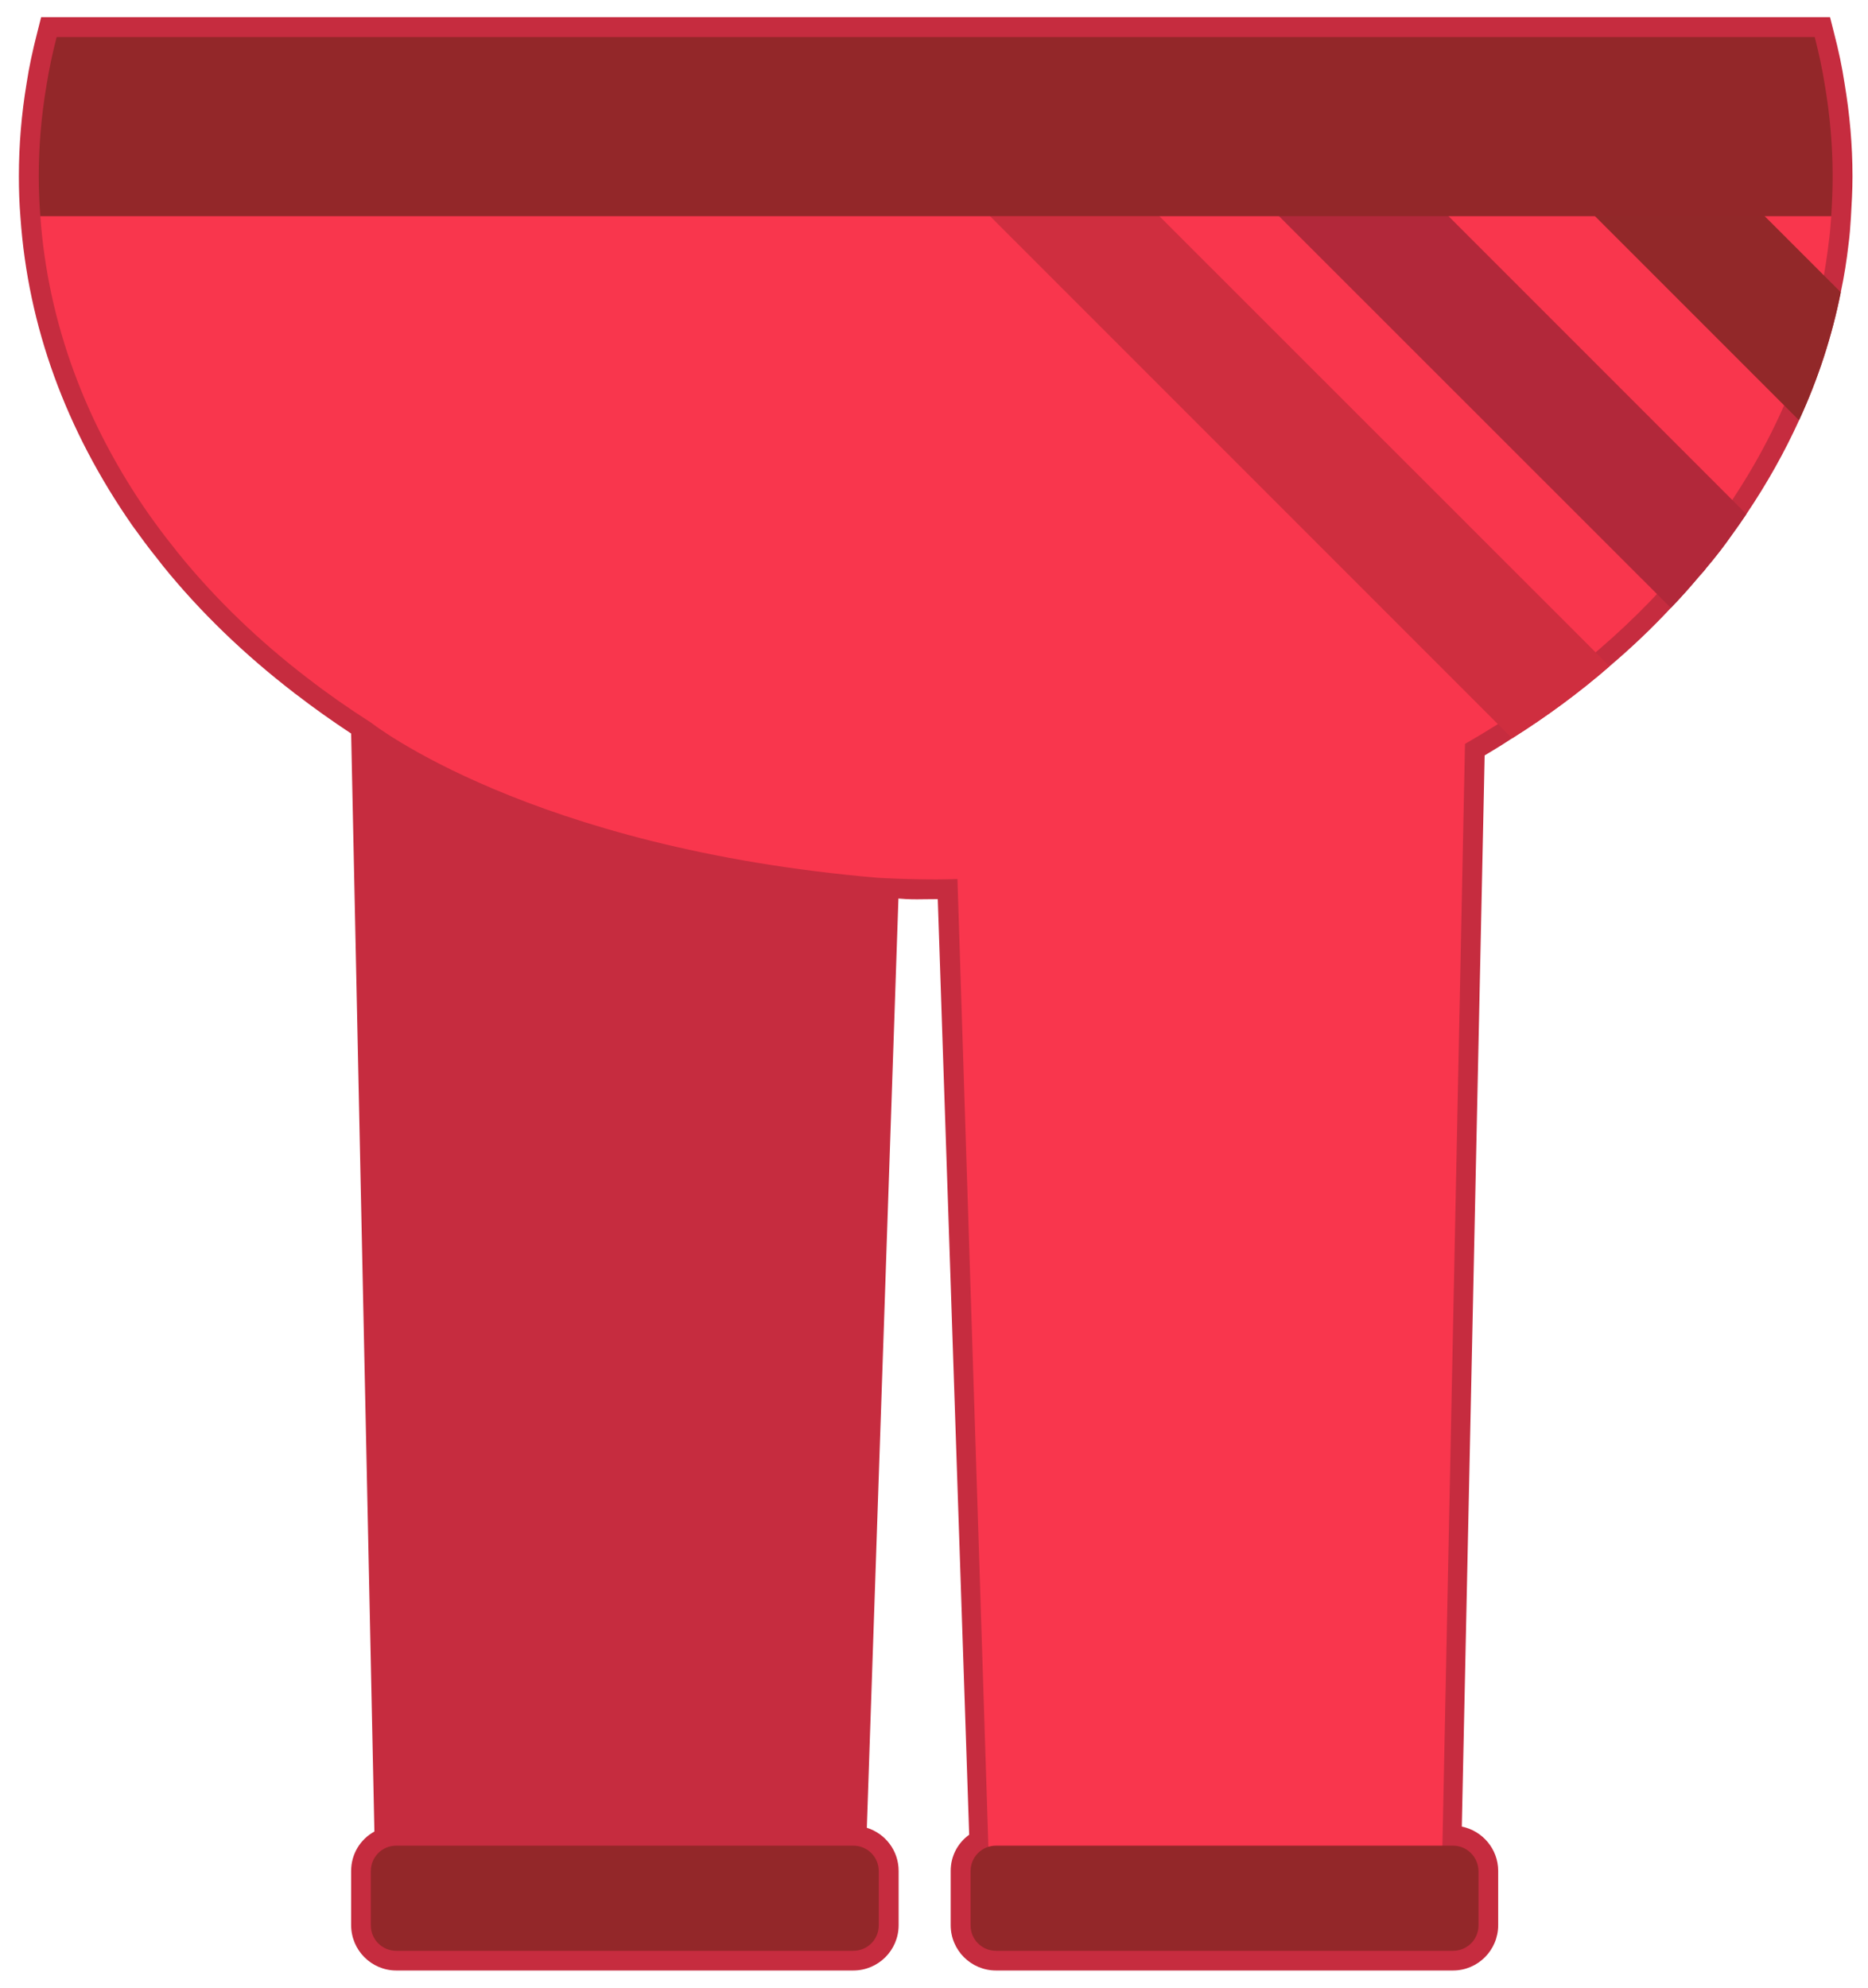 <svg width="94" height="100" viewBox="0 0 94 100" fill="none" xmlns="http://www.w3.org/2000/svg">
<g clip-path="url(#clip0_302_429)">
<path d="M93.22 8.875C93.22 9.565 93.18 10.255 93.14 10.935C93.11 11.415 93.08 11.855 93.02 12.285C92.93 13.095 92.8 13.905 92.63 14.705C92.19 16.905 91.49 19.065 90.53 21.145C89.8 22.755 88.91 24.335 87.88 25.865C87.65 26.205 87.41 26.555 87.16 26.895C86.77 27.455 86.33 28.025 85.87 28.565C85.81 28.655 85.67 28.815 85.53 28.965C85.07 29.515 84.59 30.055 84.08 30.585C83.12 31.615 82.09 32.595 80.99 33.525C79.48 34.835 77.84 36.045 76.09 37.145C75.64 37.445 75.18 37.725 74.71 38.005L73.56 91.895C74.6 92.105 75.39 93.025 75.39 94.125V96.855C75.39 98.115 74.37 99.135 73.12 99.135H50.12C48.86 99.135 47.84 98.115 47.84 96.855V94.125C47.84 93.385 48.19 92.725 48.77 92.305L47.19 45.235C46.76 45.235 46.34 45.245 46.15 45.245C45.69 45.245 45.44 45.225 45.21 45.205L43.62 91.955C44.55 92.245 45.22 93.105 45.22 94.125V96.855C45.22 98.115 44.2 99.135 42.94 99.135H19.94C18.69 99.135 17.67 98.115 17.67 96.855V94.125C17.67 93.275 18.13 92.535 18.84 92.145L17.67 36.905C16.7 36.265 15.77 35.605 14.89 34.925L14.84 34.895L14.81 34.865C12.3 32.935 10.08 30.795 8.21 28.485C8.11 28.355 8.02 28.245 7.93 28.125C7.48 27.575 7.04 26.965 6.67 26.455C3.31 21.635 1.41 16.415 1.03 10.945C0.97 10.225 0.95 9.525 0.95 8.875C0.95 7.305 1.08 5.735 1.34 4.185C1.46 3.385 1.64 2.545 1.88 1.615L2.07 0.865H92.09L92.28 1.615C92.52 2.535 92.7 3.385 92.82 4.195C93.08 5.735 93.22 7.305 93.22 8.875Z" fill="#C62C3F"/>
<path d="M19.87 95.495H42.58L44.22 44.165C26.65 42.675 18.67 36.345 18.67 36.345L19.87 95.495Z" fill="#C62C3F"/>
<path d="M92.15 10.875C92.12 11.295 92.09 11.725 92.03 12.145C91.44 17.265 89.45 22.065 86.36 26.315C85.97 26.865 85.55 27.405 85.11 27.925C85.02 28.055 84.91 28.175 84.8 28.295C81.83 31.835 78.07 34.935 73.72 37.425L72.53 95.495H49.82L48.18 44.225C47.82 44.235 47.46 44.245 47.09 44.245C46.13 44.245 45.17 44.215 44.22 44.165C26.65 42.675 18.67 36.355 18.67 36.355C17.57 35.655 16.51 34.915 15.5 34.135C15.49 34.125 15.47 34.115 15.46 34.105C13.01 32.225 10.84 30.135 8.99 27.855C8.9 27.745 8.82 27.645 8.74 27.535C8.3 26.995 7.89 26.435 7.49 25.875C4.35 21.375 2.41 16.285 2.03 10.875H92.15Z" fill="#F9364D"/>
<path d="M42.94 92.855H19.94C19.23 92.855 18.66 93.425 18.66 94.135V96.865C18.66 97.575 19.23 98.145 19.94 98.145H42.94C43.65 98.145 44.22 97.575 44.22 96.865V94.135C44.22 93.425 43.65 92.855 42.94 92.855Z" fill="#932729"/>
<path d="M73.12 92.855H50.12C49.41 92.855 48.84 93.425 48.84 94.135V96.865C48.84 97.575 49.41 98.145 50.12 98.145H73.12C73.83 98.145 74.4 97.575 74.4 96.865V94.135C74.39 93.425 73.82 92.855 73.12 92.855Z" fill="#932729"/>
<path d="M92.63 14.705C92.19 16.905 91.49 19.065 90.53 21.145L78.33 8.945H86.87L88.8 10.875L91.78 13.855L92.63 14.705Z" fill="#922829"/>
<path d="M87.88 25.865C87.65 26.205 87.41 26.555 87.16 26.895C86.77 27.455 86.33 28.025 85.87 28.565C85.81 28.655 85.67 28.815 85.53 28.965C85.07 29.515 84.59 30.055 84.08 30.585L83.38 29.885L64.36 10.875L62.43 8.945H70.96L87.17 25.155L87.88 25.865Z" fill="#B2283A"/>
<path d="M80.99 33.525C79.48 34.835 77.84 36.045 76.09 37.145L75.37 36.425L49.82 10.875L47.89 8.945H56.41L58.34 10.875L80.29 32.815L80.99 33.525Z" fill="#CF2E3F"/>
<path d="M92.22 8.875C92.22 9.545 92.19 10.215 92.15 10.875H2.03C1.98 10.215 1.95 9.545 1.95 8.875C1.95 7.345 2.08 5.835 2.33 4.355C2.46 3.515 2.64 2.685 2.85 1.865H91.32C91.53 2.685 91.71 3.515 91.84 4.355C92.09 5.835 92.22 7.345 92.22 8.875Z" fill="#932729"/>
</g>
<defs>
<clipPath id="clip0_302_429">
<rect width="92.27" height="98.27" fill="white" transform="translate(0.95 0.865)"/>
</clipPath>
</defs>
</svg>
